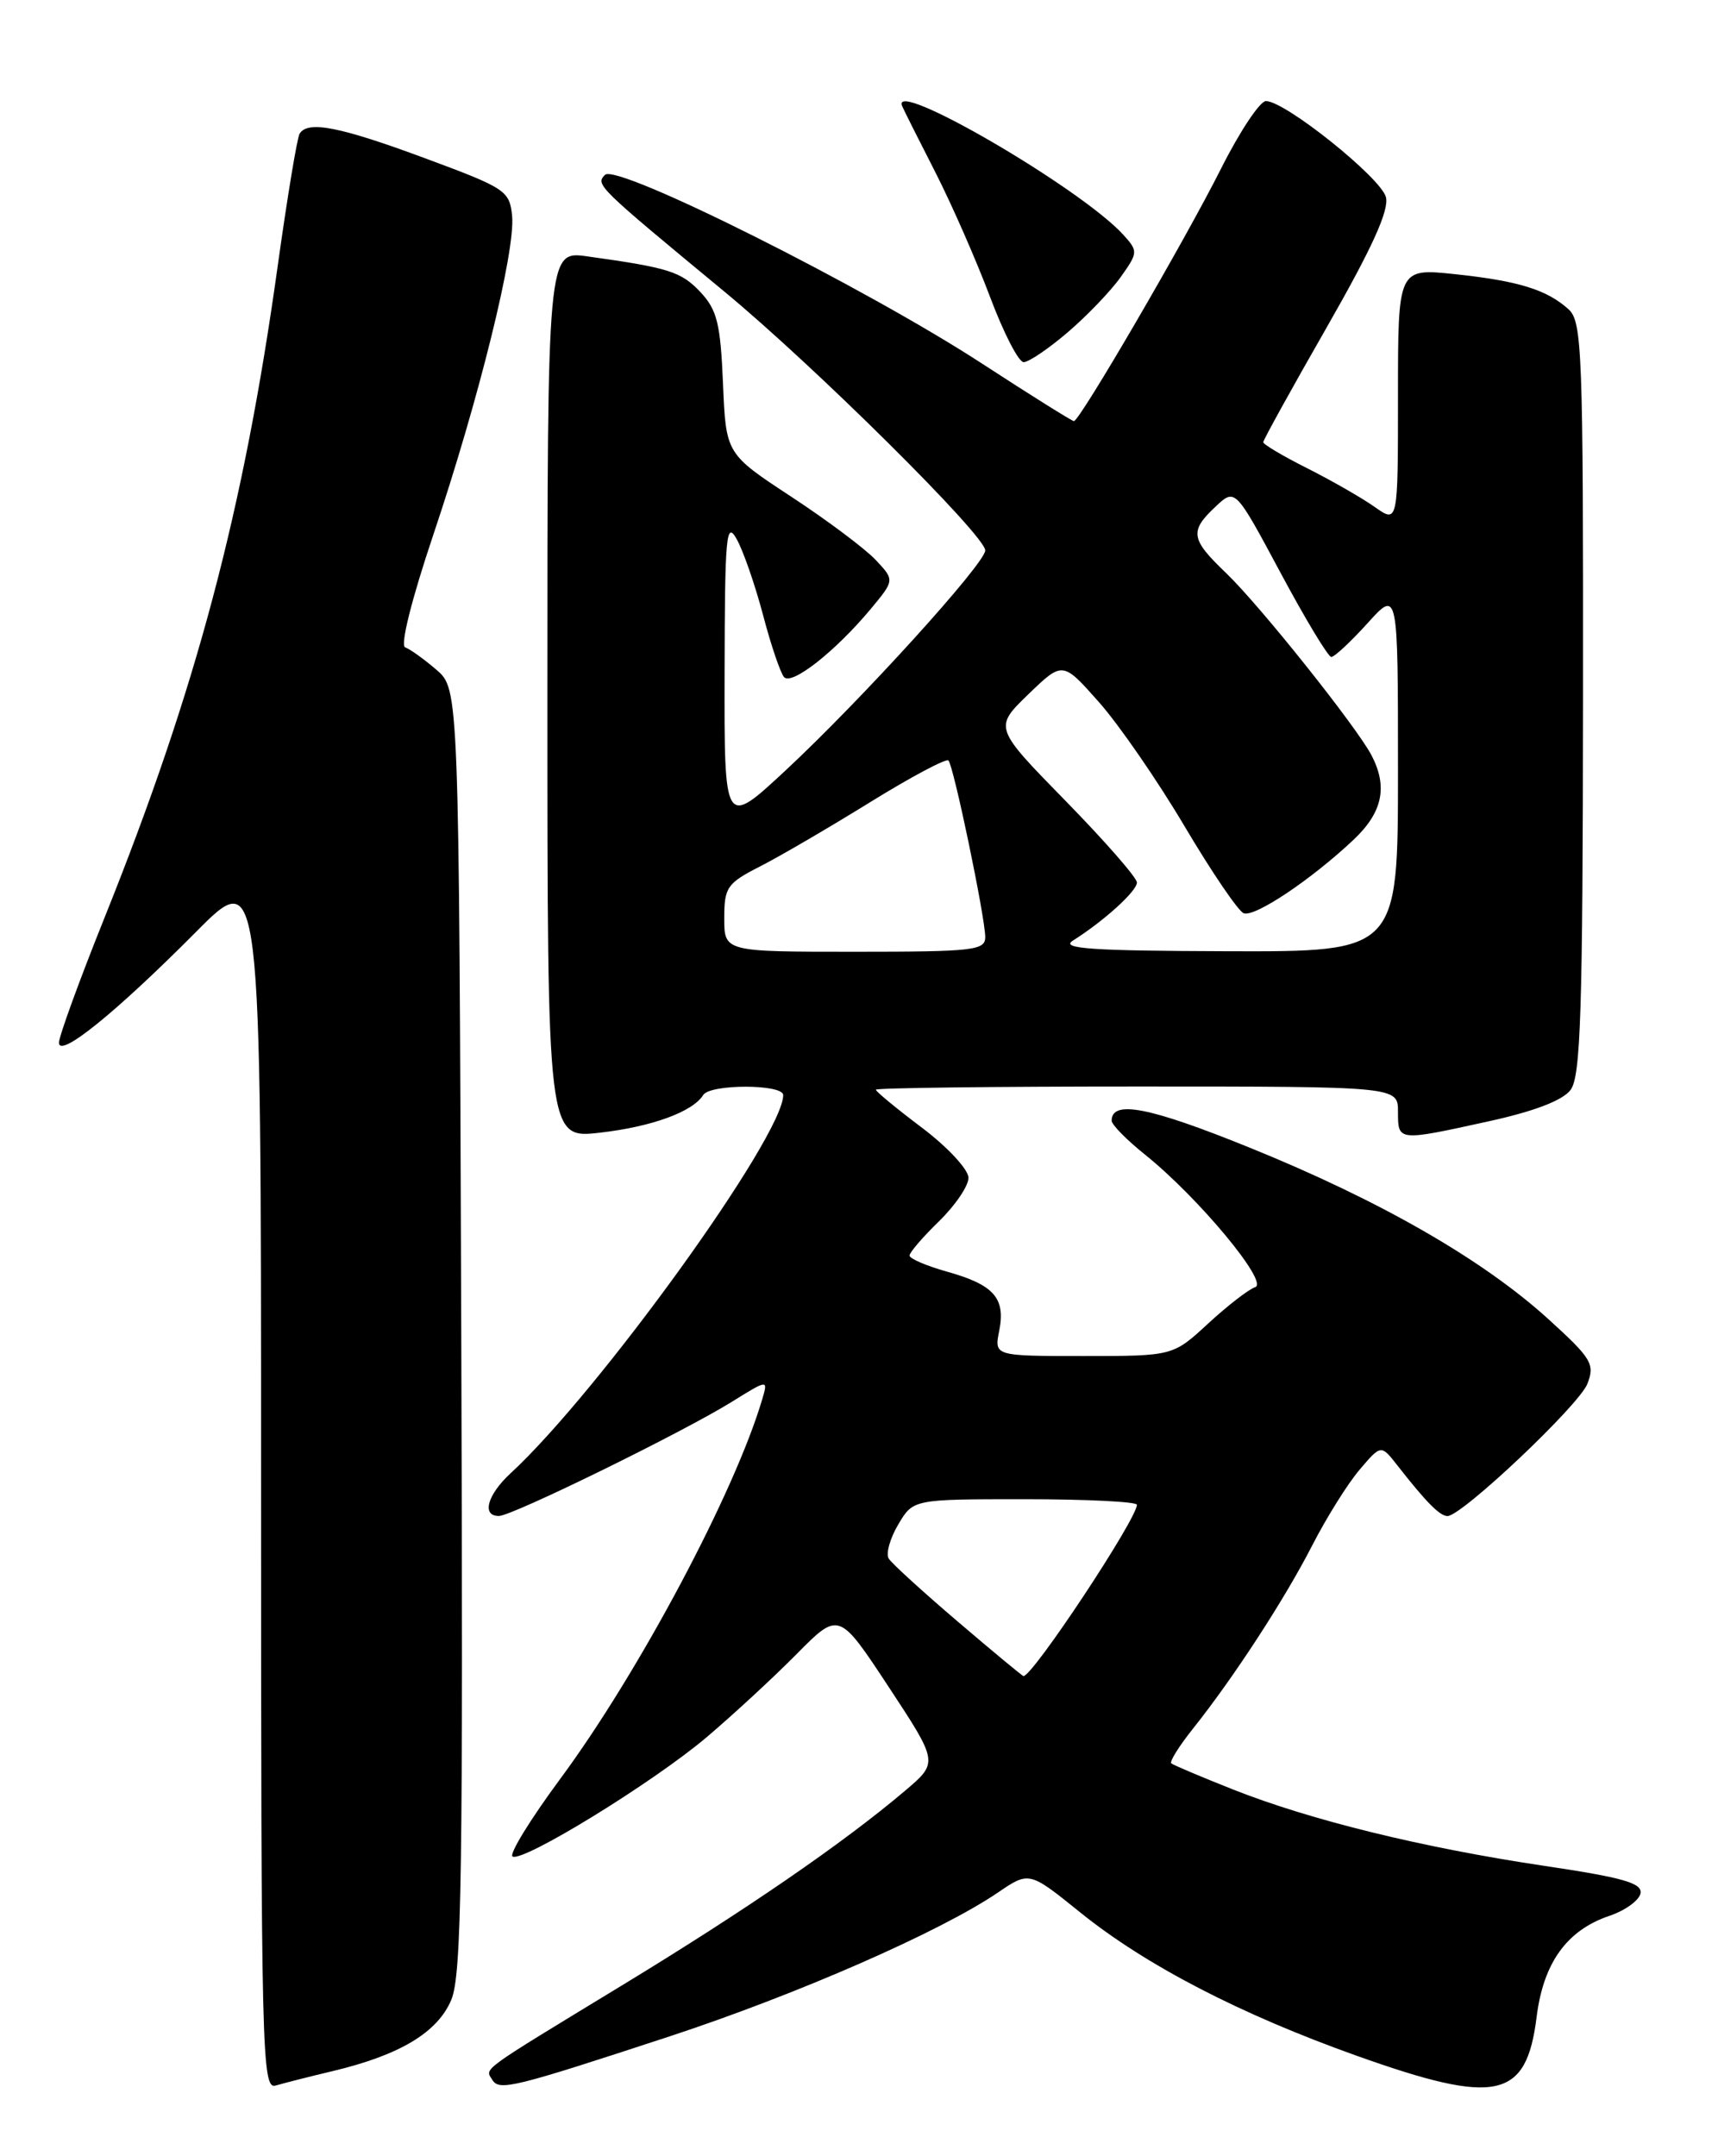 <?xml version="1.0" encoding="UTF-8" standalone="no"?>
<!DOCTYPE svg PUBLIC "-//W3C//DTD SVG 1.1//EN" "http://www.w3.org/Graphics/SVG/1.1/DTD/svg11.dtd" >
<svg xmlns="http://www.w3.org/2000/svg" xmlns:xlink="http://www.w3.org/1999/xlink" version="1.1" viewBox="0 0 204 256">
 <g >
 <path fill="currentColor"
d=" M 39.50 245.90 C 47.51 243.99 51.97 241.30 53.59 237.43 C 54.82 234.50 55.00 222.36 54.77 157.90 C 54.50 81.83 54.50 81.83 51.82 79.52 C 50.34 78.25 48.67 77.05 48.11 76.86 C 47.50 76.65 48.88 71.14 51.45 63.50 C 56.86 47.42 61.21 29.81 60.81 25.64 C 60.51 22.64 60.05 22.34 50.50 18.80 C 40.36 15.04 36.55 14.29 35.58 15.87 C 35.28 16.35 34.11 23.44 32.97 31.62 C 28.93 60.63 23.31 81.79 12.45 108.86 C 9.45 116.32 7.00 123.05 7.00 123.80 C 7.00 125.69 13.74 120.24 23.24 110.68 C 31.00 102.86 31.00 102.86 31.00 175.50 C 31.00 244.21 31.09 248.11 32.75 247.61 C 33.71 247.33 36.75 246.55 39.50 245.90 Z  M 79.50 241.78 C 94.65 236.80 111.62 229.37 118.48 224.71 C 122.21 222.17 122.21 222.17 128.28 227.07 C 136.06 233.34 147.25 239.14 161.10 244.08 C 177.71 250.00 181.24 249.25 182.46 239.49 C 183.26 233.04 186.05 229.17 191.12 227.46 C 192.98 226.83 194.63 225.64 194.80 224.80 C 195.03 223.58 192.74 222.92 183.30 221.52 C 168.92 219.37 155.66 216.12 146.43 212.47 C 142.62 210.96 139.31 209.56 139.08 209.36 C 138.85 209.16 140.01 207.31 141.65 205.25 C 146.50 199.16 152.51 189.93 155.81 183.50 C 157.50 180.20 160.03 176.15 161.44 174.50 C 163.99 171.50 163.99 171.50 165.94 174.00 C 169.34 178.35 170.97 180.00 171.88 180.00 C 173.58 180.00 187.51 166.83 188.49 164.30 C 189.40 161.95 188.99 161.28 183.85 156.61 C 176.03 149.51 163.82 142.51 148.39 136.26 C 136.48 131.43 132.00 130.56 132.00 133.06 C 132.00 133.53 133.79 135.35 135.99 137.11 C 142.31 142.19 150.69 152.27 149.05 152.82 C 148.28 153.07 145.76 155.02 143.46 157.14 C 139.28 161.00 139.28 161.00 128.66 161.00 C 118.05 161.00 118.05 161.00 118.65 158.00 C 119.42 154.13 118.03 152.55 112.48 150.99 C 110.02 150.30 108.00 149.44 108.00 149.07 C 108.00 148.70 109.58 146.87 111.50 145.00 C 113.42 143.13 115.00 140.81 115.00 139.84 C 115.00 138.86 112.53 136.20 109.50 133.91 C 106.47 131.63 104.00 129.59 104.00 129.38 C 104.00 129.17 117.95 129.00 135.00 129.00 C 166.00 129.00 166.00 129.00 166.00 132.00 C 166.00 135.52 165.95 135.51 176.78 133.13 C 182.17 131.95 185.56 130.65 186.49 129.41 C 187.70 127.81 187.94 120.16 187.97 82.90 C 188.00 41.66 187.87 38.19 186.25 36.72 C 183.67 34.39 180.30 33.35 172.75 32.55 C 166.00 31.84 166.00 31.84 166.00 46.99 C 166.00 62.14 166.00 62.14 163.25 60.20 C 161.74 59.13 158.14 57.07 155.25 55.61 C 152.36 54.16 150.00 52.76 150.00 52.50 C 150.00 52.25 153.40 46.09 157.56 38.83 C 162.93 29.44 164.96 24.98 164.57 23.41 C 163.99 21.12 152.61 12.00 150.32 12.00 C 149.61 12.00 147.20 15.62 144.98 20.04 C 140.68 28.59 128.20 50.00 127.52 50.00 C 127.30 50.00 122.42 46.95 116.69 43.22 C 102.71 34.11 73.24 19.36 71.84 20.76 C 70.68 21.92 70.92 22.14 86.00 34.61 C 96.70 43.45 117.00 63.59 116.99 65.35 C 116.98 66.90 102.24 83.14 93.25 91.50 C 86.00 98.24 86.00 98.24 86.04 79.87 C 86.07 63.57 86.23 61.78 87.47 64.00 C 88.25 65.38 89.65 69.42 90.60 73.00 C 91.54 76.58 92.67 79.90 93.10 80.39 C 94.00 81.42 99.18 77.35 103.37 72.33 C 106.24 68.88 106.24 68.88 103.97 66.47 C 102.73 65.15 98.22 61.77 93.95 58.97 C 86.20 53.88 86.20 53.88 85.85 45.52 C 85.55 38.42 85.15 36.79 83.17 34.68 C 80.88 32.25 79.45 31.79 69.75 30.44 C 65.00 29.77 65.00 29.77 65.00 82.48 C 65.00 135.20 65.00 135.20 71.25 134.48 C 77.39 133.78 82.27 132.00 83.50 130.01 C 84.31 128.69 93.00 128.70 93.00 130.02 C 93.00 134.90 71.13 165.23 60.63 174.92 C 57.85 177.49 57.16 180.01 59.25 179.99 C 60.82 179.98 81.02 170.08 86.86 166.46 C 91.21 163.76 91.21 163.76 90.51 166.13 C 87.24 177.19 75.86 198.58 66.52 211.21 C 62.97 216.01 60.43 220.15 60.86 220.42 C 62.06 221.15 77.47 211.69 83.87 206.29 C 86.96 203.67 91.78 199.23 94.56 196.42 C 99.61 191.31 99.61 191.31 105.52 200.28 C 111.43 209.26 111.43 209.26 107.46 212.62 C 100.12 218.84 88.59 226.77 73.63 235.86 C 56.75 246.13 57.58 245.52 58.46 246.94 C 59.29 248.28 60.92 247.88 79.50 241.78 Z  M 126.79 39.45 C 129.07 37.50 131.90 34.55 133.07 32.90 C 135.14 29.99 135.15 29.83 133.40 27.89 C 128.39 22.36 105.60 9.10 107.13 12.61 C 107.34 13.10 109.12 16.65 111.09 20.50 C 113.05 24.35 115.96 30.99 117.56 35.25 C 119.16 39.51 120.95 43.00 121.55 43.00 C 122.15 43.00 124.51 41.40 126.79 39.45 Z  M 113.74 192.54 C 109.58 188.99 105.88 185.62 105.53 185.05 C 105.17 184.47 105.68 182.65 106.66 181.00 C 108.43 178.00 108.43 178.00 121.72 178.00 C 129.02 178.00 135.00 178.30 135.00 178.66 C 135.00 180.34 122.65 199.00 121.53 199.00 C 121.41 199.00 117.90 196.09 113.74 192.54 Z  M 86.00 109.02 C 86.00 105.35 86.33 104.87 90.25 102.87 C 92.59 101.68 98.46 98.25 103.31 95.25 C 108.16 92.25 112.35 90.02 112.62 90.29 C 113.23 90.90 116.97 108.85 116.99 111.25 C 117.00 112.84 115.60 113.00 101.50 113.00 C 86.00 113.00 86.00 113.00 86.00 109.02 Z  M 127.38 111.69 C 131.10 109.34 135.00 105.80 135.00 104.78 C 135.00 104.21 131.18 99.84 126.51 95.07 C 118.02 86.39 118.02 86.39 122.10 82.44 C 126.18 78.50 126.18 78.50 130.48 83.35 C 132.85 86.02 137.43 92.65 140.65 98.09 C 143.87 103.52 147.03 108.18 147.68 108.43 C 148.99 108.93 155.73 104.42 160.75 99.68 C 164.17 96.44 164.81 93.42 162.86 89.68 C 161.05 86.24 149.58 71.86 145.60 68.05 C 141.37 64.00 141.22 63.08 144.34 60.15 C 146.67 57.96 146.67 57.96 152.04 67.98 C 154.99 73.49 157.71 78.00 158.08 78.00 C 158.46 78.00 160.39 76.20 162.38 74.00 C 166.00 69.99 166.00 69.99 166.00 91.50 C 166.00 113.00 166.00 113.00 145.75 112.94 C 129.68 112.89 125.89 112.64 127.38 111.69 Z "/>
</g>
</svg>